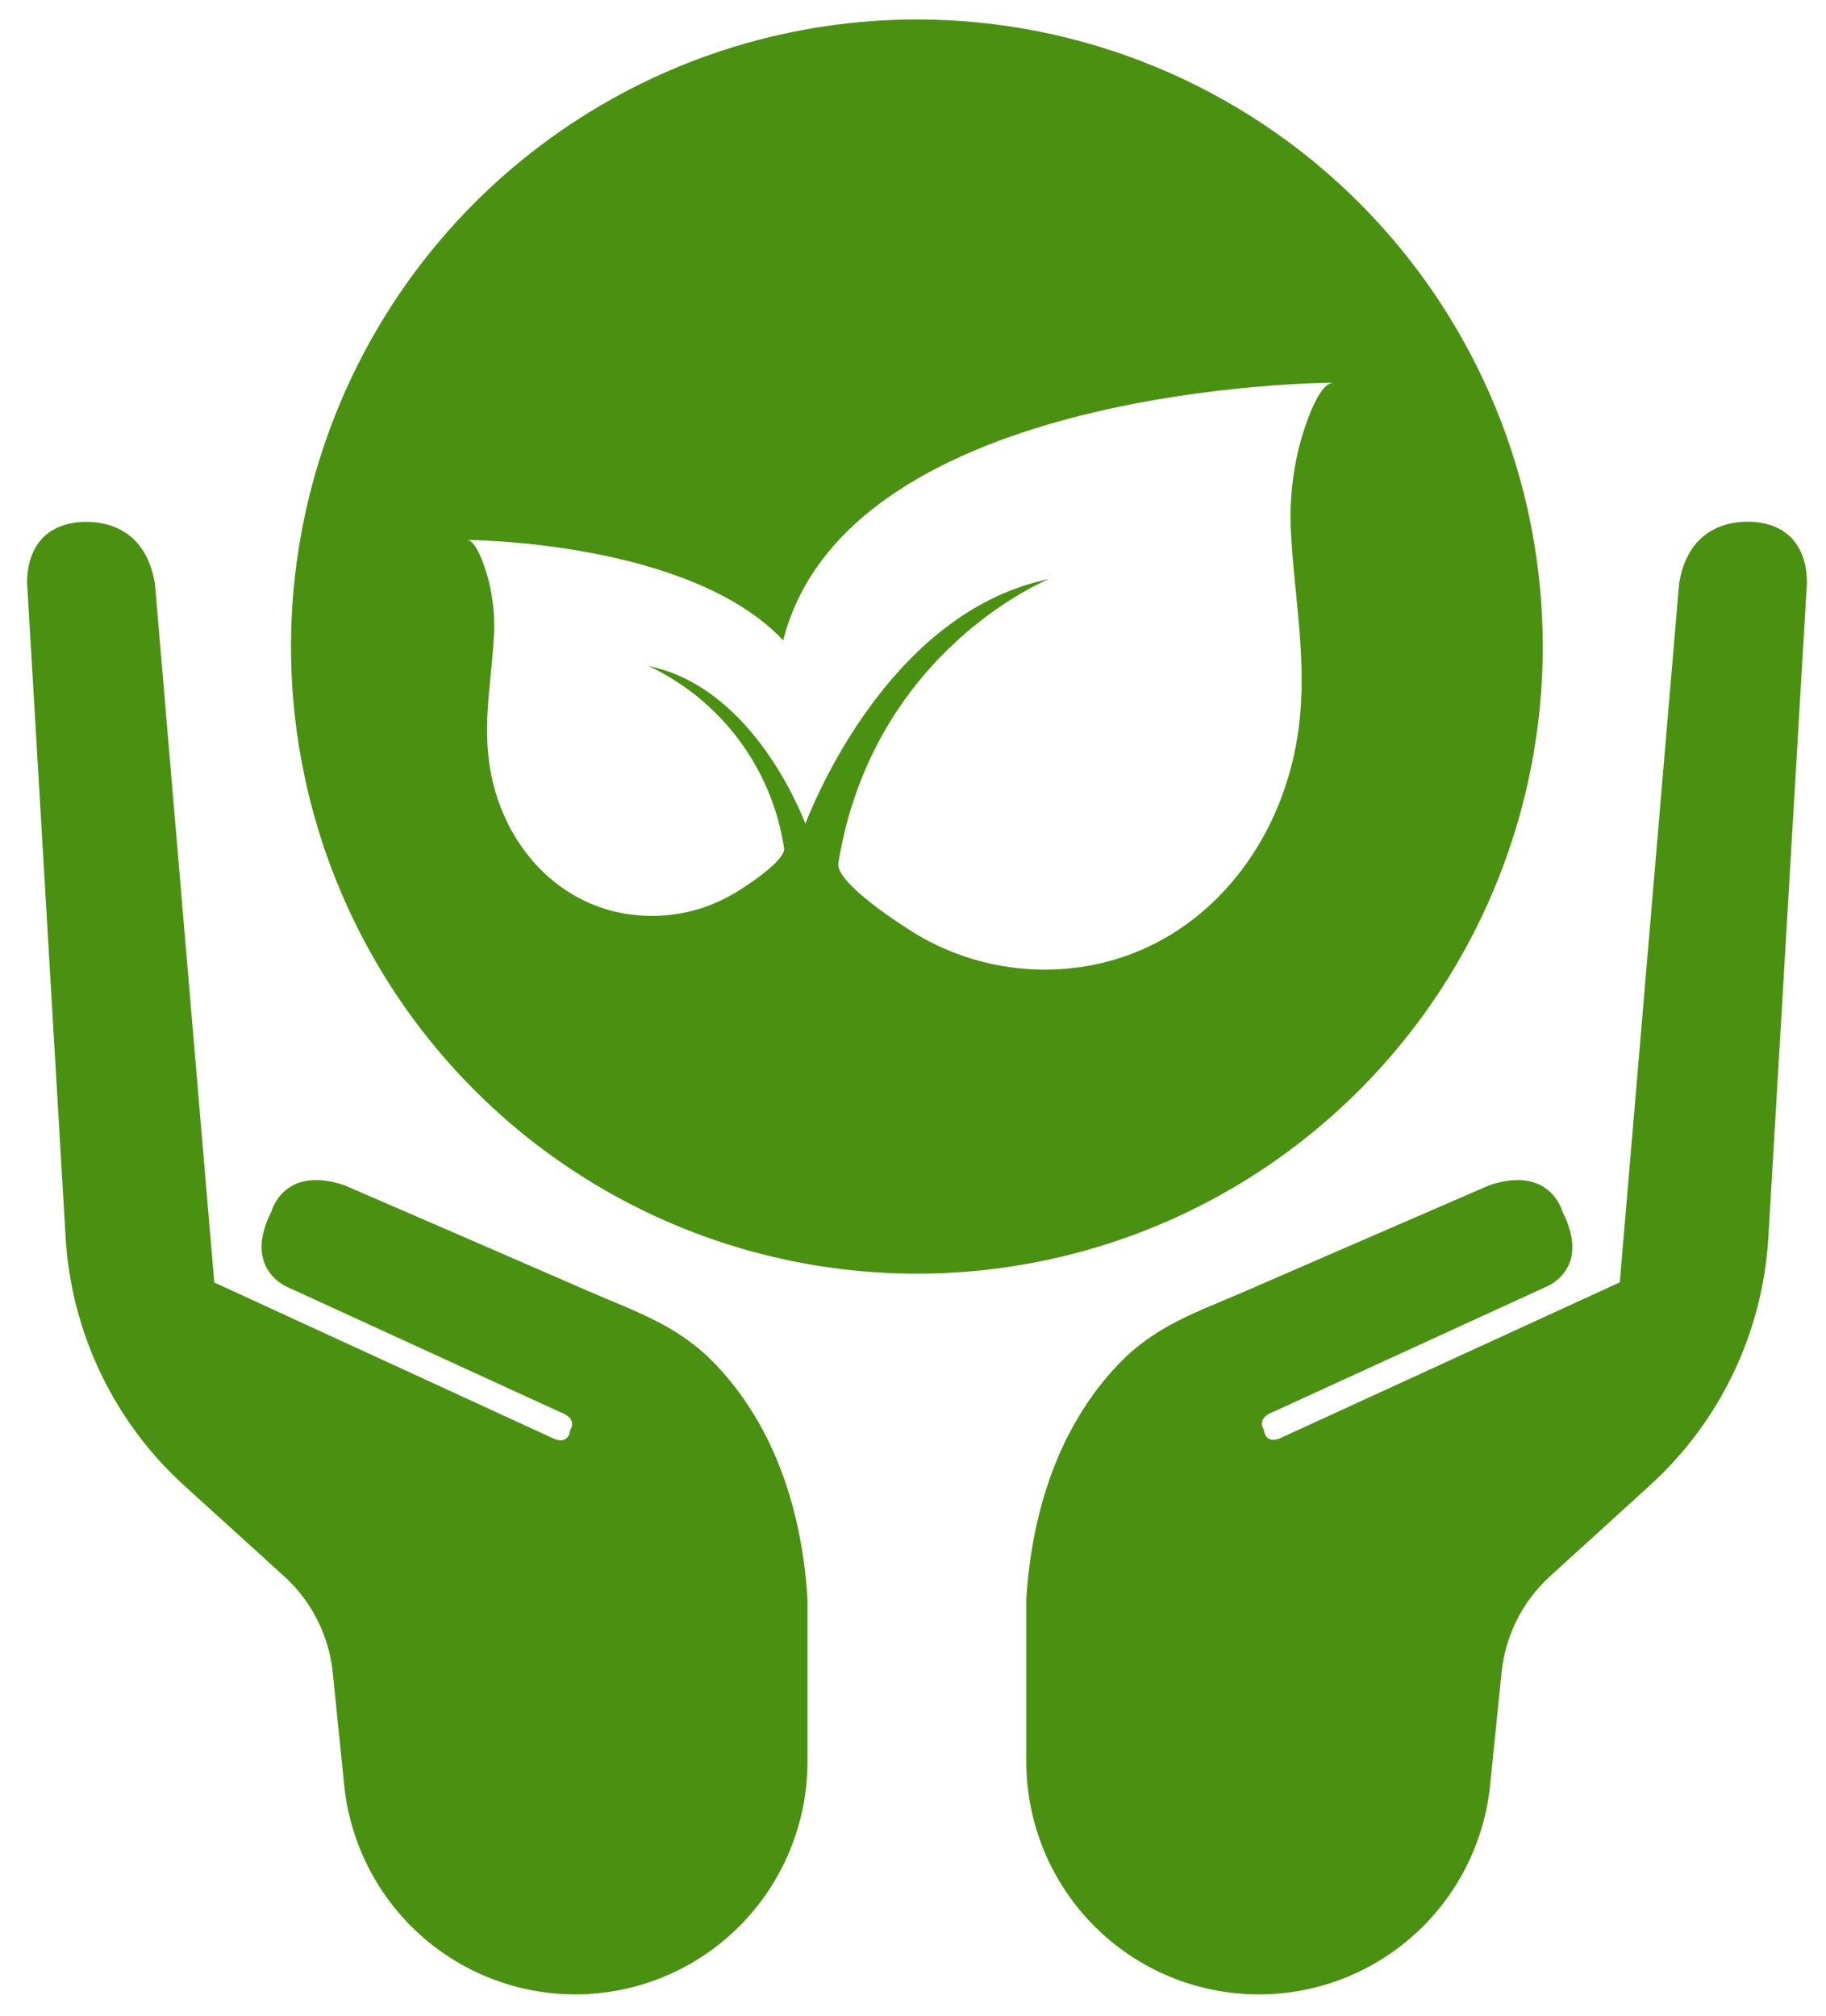 <svg width="202" height="223" viewBox="0 0 202 223" fill="none" xmlns="http://www.w3.org/2000/svg">
<g filter="url(#filter0_d)">
<path d="M63.63 218.618C70.442 218.616 76.975 215.905 81.793 211.081C86.611 206.256 89.321 199.713 89.326 192.888V174.889C88.743 165.403 85.846 155.961 79.184 148.956C75.09 144.652 70.531 143.174 65.217 140.88L53.143 135.63L38.18 129.143C31.384 126.781 30.006 132.045 30.006 132.045C26.795 138.457 31.84 140.392 31.84 140.392L61.953 154.199C64.027 154.948 63.076 156.193 63.076 156.193C62.822 158.091 61.01 157.026 61.01 157.026L23.704 139.867L17.139 62.541C15.725 54.239 8.045 55.851 8.045 55.851C2.169 56.886 3.045 63.261 3.045 63.261L7.259 134.88C7.878 145.392 12.583 155.243 20.366 162.32L31.444 172.377C34.481 175.14 36.393 178.93 36.81 183.019L38.075 195.468C38.72 201.811 41.69 207.689 46.41 211.965C51.13 216.242 57.266 218.612 63.63 218.618Z" fill="#4B9111"/>
<path d="M139.23 218.618C132.419 218.614 125.887 215.903 121.07 211.079C116.252 206.254 113.542 199.712 113.534 192.888V174.889C114.125 165.403 117.022 155.961 123.684 148.956C127.778 144.652 132.336 143.174 137.651 140.879L149.725 135.63L164.68 129.143C171.469 126.781 172.854 132.045 172.854 132.045C176.095 138.442 171.05 140.339 171.05 140.339L140.929 154.146C138.864 154.896 139.807 156.141 139.807 156.141C140.069 158.038 141.88 156.973 141.88 156.973L179.186 139.852L185.751 62.526C187.128 54.224 194.845 55.836 194.845 55.836C200.714 56.871 199.845 63.246 199.845 63.246L195.624 134.865C195.011 145.377 190.308 155.229 182.525 162.305L171.476 172.362C168.439 175.125 166.527 178.915 166.11 183.004L164.845 195.453C164.202 201.809 161.226 207.699 156.492 211.98C151.759 216.261 145.607 218.627 139.23 218.618Z" fill="#4B9111"/>
<path d="M101.43 0.153C87.736 0.153 74.35 4.222 62.964 11.844C51.578 19.466 42.703 30.3 37.463 42.976C32.222 55.652 30.851 69.6 33.523 83.056C36.194 96.512 42.788 108.873 52.471 118.574C62.155 128.276 74.492 134.883 87.922 137.559C101.353 140.236 115.275 138.862 127.926 133.612C140.578 128.361 151.391 119.47 158.999 108.062C166.607 96.654 170.668 83.243 170.668 69.523C170.669 60.413 168.879 51.392 165.4 42.975C161.921 34.558 156.821 26.91 150.391 20.469C143.961 14.027 136.328 8.917 127.928 5.432C119.527 1.946 110.523 0.152 101.43 0.153ZM143.721 47.399C142.999 50.286 142.681 53.259 142.778 56.234C143.108 63.733 144.65 70.858 143.677 78.462C141.79 93.191 130.705 105.46 115.158 105.257C110.55 105.183 106.032 103.967 102.007 101.718C100.36 100.788 92.373 95.718 92.74 93.468C96.595 69.845 116.064 62.046 116.064 62.046C99.185 65.533 90.711 84.986 89.072 89.164V89.059C88.017 86.381 82.59 73.91 71.766 71.682C75.721 73.548 79.155 76.362 81.766 79.874C84.377 83.386 86.085 87.488 86.737 91.818C86.969 93.266 81.849 96.513 80.793 97.068C78.214 98.507 75.317 99.28 72.365 99.318C62.402 99.445 55.291 91.586 54.086 82.144C53.458 77.269 54.453 72.725 54.663 67.895C54.726 65.989 54.522 64.083 54.056 62.233C53.862 61.438 52.799 57.733 51.654 57.733C51.654 57.733 76.25 57.779 86.639 68.833C93.878 40.372 147.516 40.335 147.516 40.335C145.698 40.32 144.036 46.162 143.721 47.399Z" fill="#4B9111"/>
</g>
<defs>
<filter id="filter0_d" x="0.999" y="0.153" width="200.892" height="222.465" filterUnits="userSpaceOnUse" color-interpolation-filters="sRGB">
<feFlood flood-opacity="0" result="BackgroundImageFix"/>
<feColorMatrix in="SourceAlpha" type="matrix" values="0 0 0 0 0 0 0 0 0 0 0 0 0 0 0 0 0 0 127 0"/>
<feOffset dy="2"/>
<feGaussianBlur stdDeviation="1"/>
<feColorMatrix type="matrix" values="0 0 0 0 0 0 0 0 0 0 0 0 0 0 0 0 0 0 0.45 0"/>
<feBlend mode="normal" in2="BackgroundImageFix" result="effect1_dropShadow"/>
<feBlend mode="normal" in="SourceGraphic" in2="effect1_dropShadow" result="shape"/>
</filter>
</defs>
</svg>
